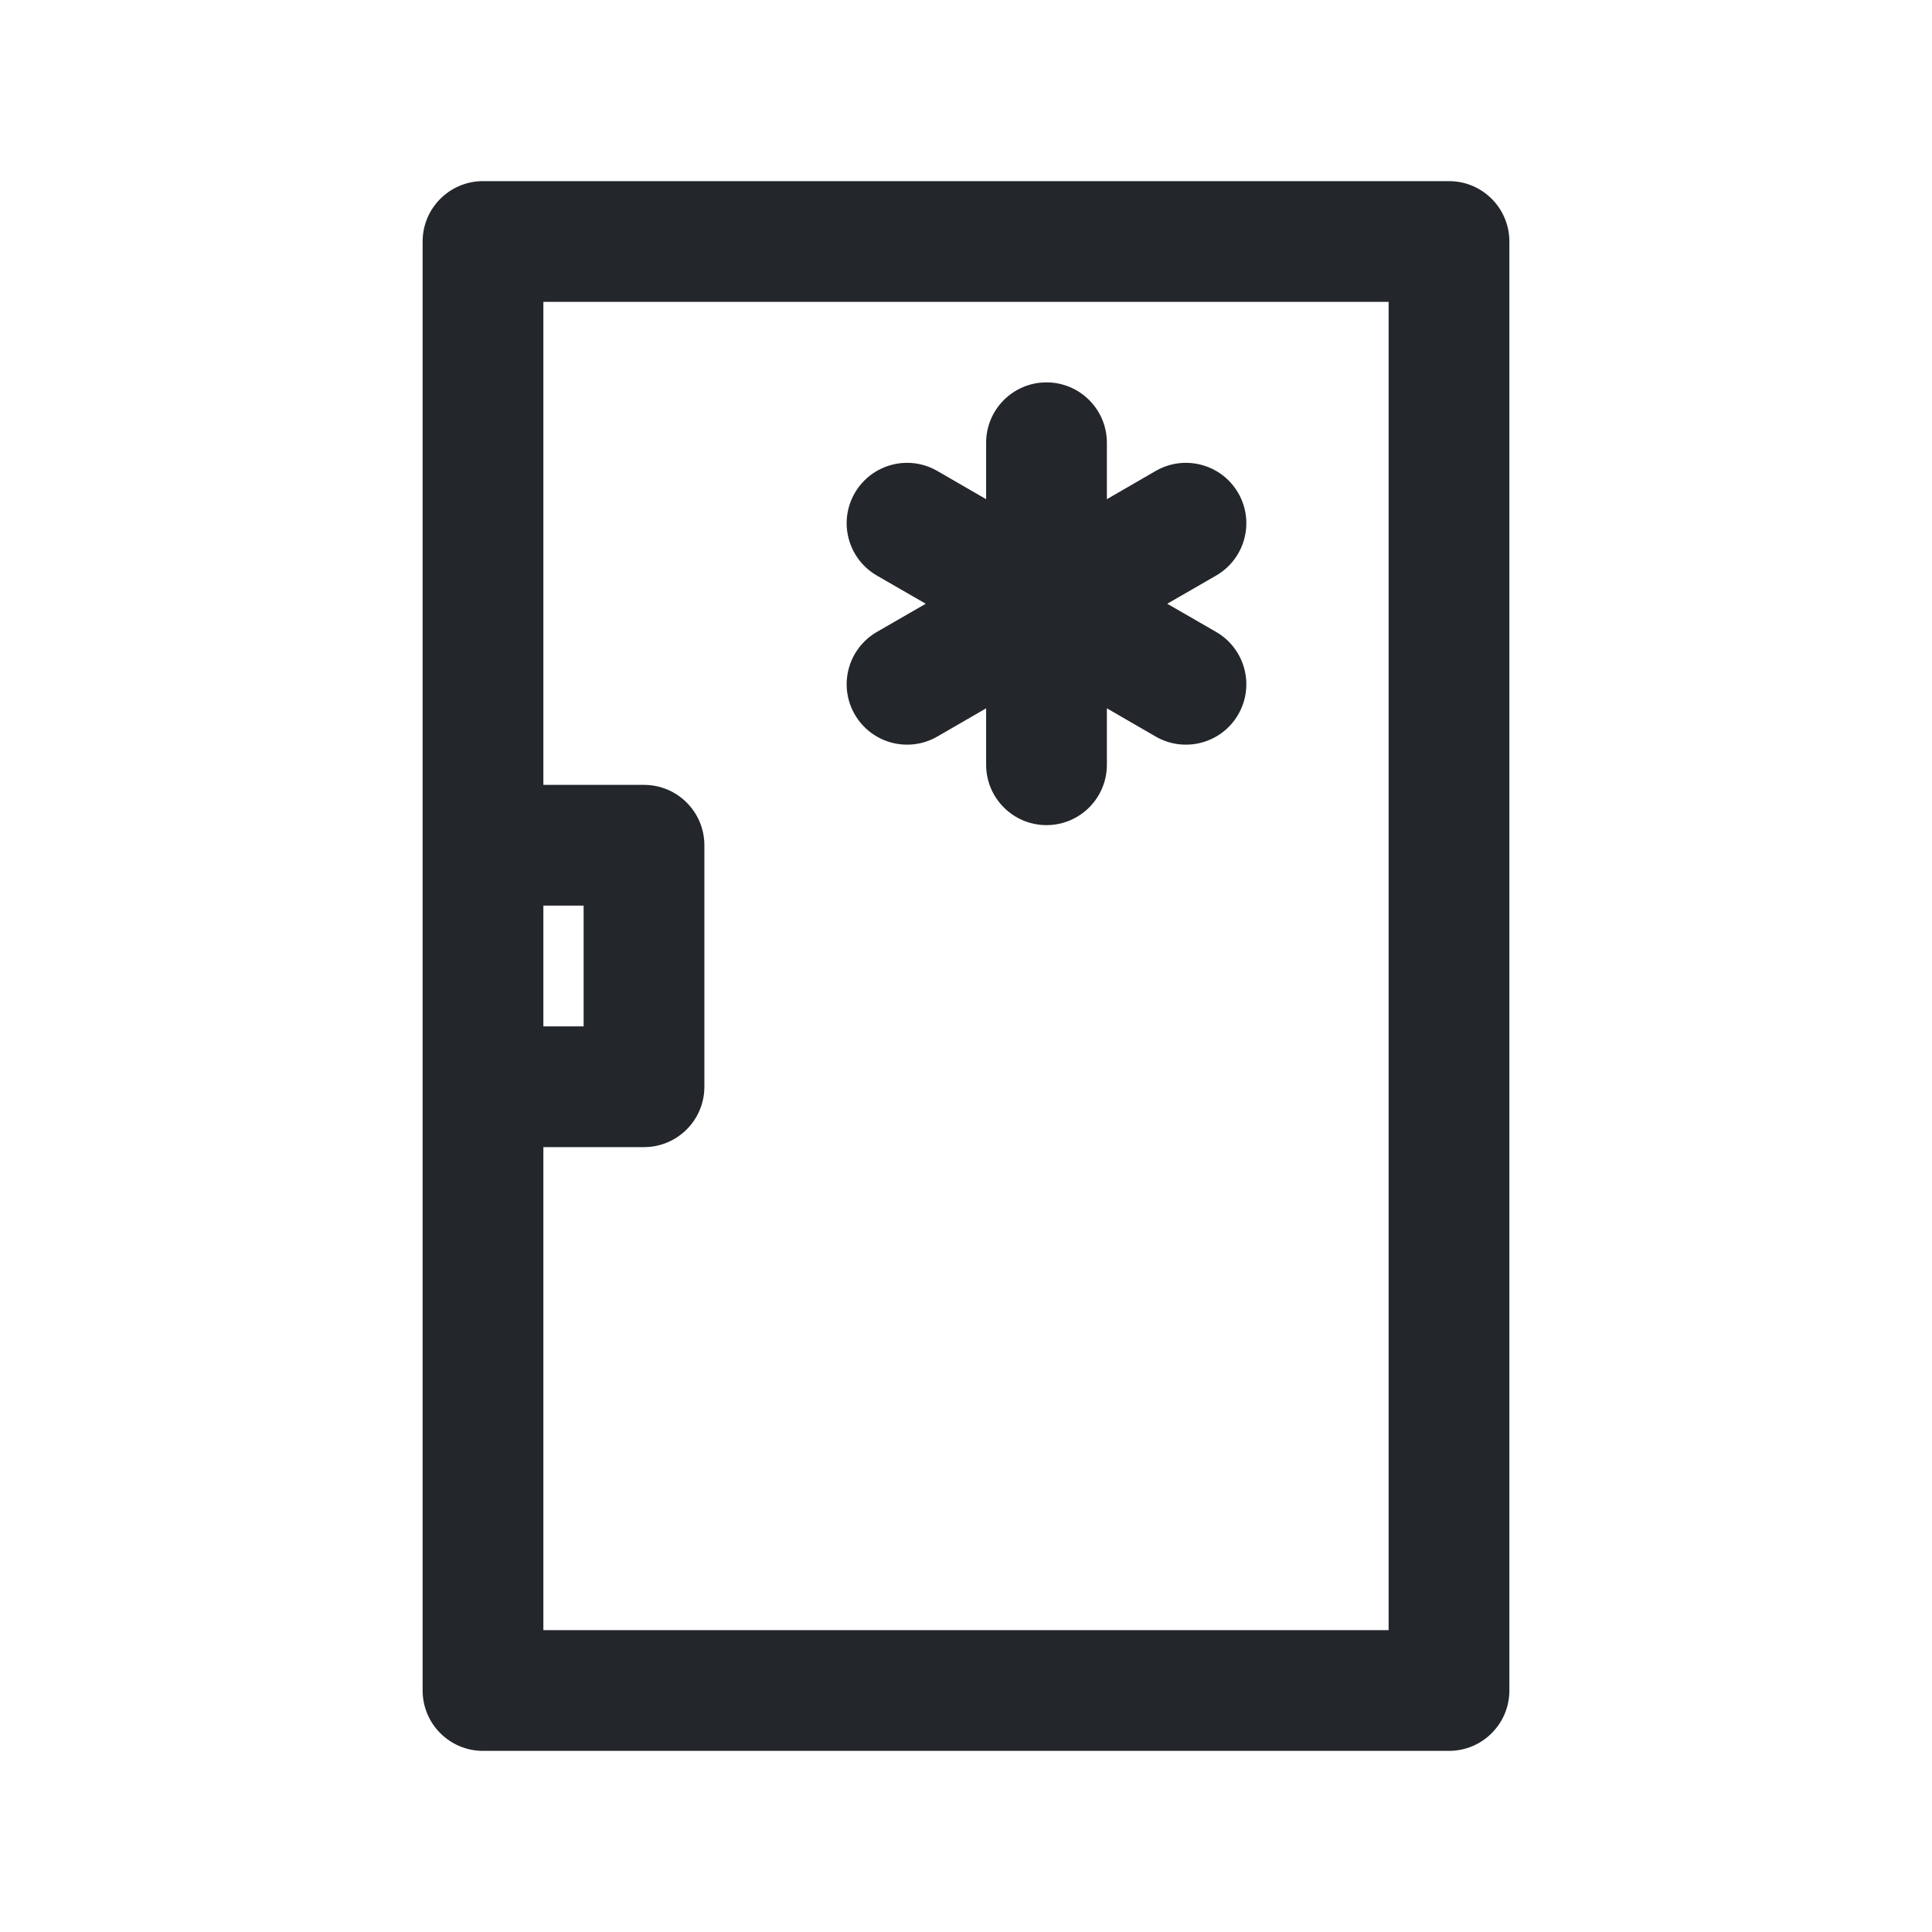 <svg width="24" height="24" viewBox="0 0 24 24" fill="none" xmlns="http://www.w3.org/2000/svg">
<path fill-rule="evenodd" clip-rule="evenodd" d="M5.25 3C5.25 2.586 5.586 2.25 6 2.25H18C18.414 2.25 18.75 2.586 18.75 3V21C18.75 21.414 18.414 21.75 18 21.75H6C5.586 21.75 5.25 21.414 5.25 21V13.5V10.5V3ZM6.75 20.25V14.25H8C8.414 14.25 8.75 13.914 8.75 13.5V10.5C8.75 10.086 8.414 9.75 8 9.75H6.75V3.75H17.25V20.25H6.75ZM7.25 11.25H6.75V12.75H7.25V11.25ZM13.75 5.5C13.75 5.086 13.414 4.75 13 4.75C12.586 4.75 12.25 5.086 12.25 5.5V6.201L11.643 5.85C11.284 5.643 10.826 5.766 10.618 6.125C10.411 6.484 10.534 6.942 10.893 7.15L11.5 7.5L10.893 7.85C10.534 8.058 10.411 8.516 10.618 8.875C10.826 9.234 11.284 9.357 11.643 9.15L12.25 8.799V9.5C12.25 9.914 12.586 10.25 13 10.25C13.414 10.25 13.75 9.914 13.75 9.5V8.799L14.357 9.15C14.716 9.357 15.175 9.234 15.382 8.875C15.589 8.516 15.466 8.058 15.107 7.85L14.5 7.5L15.107 7.15C15.466 6.942 15.589 6.484 15.382 6.125C15.175 5.766 14.716 5.643 14.357 5.85L13.75 6.201V5.5Z" fill="#23262A"/>
</svg>

